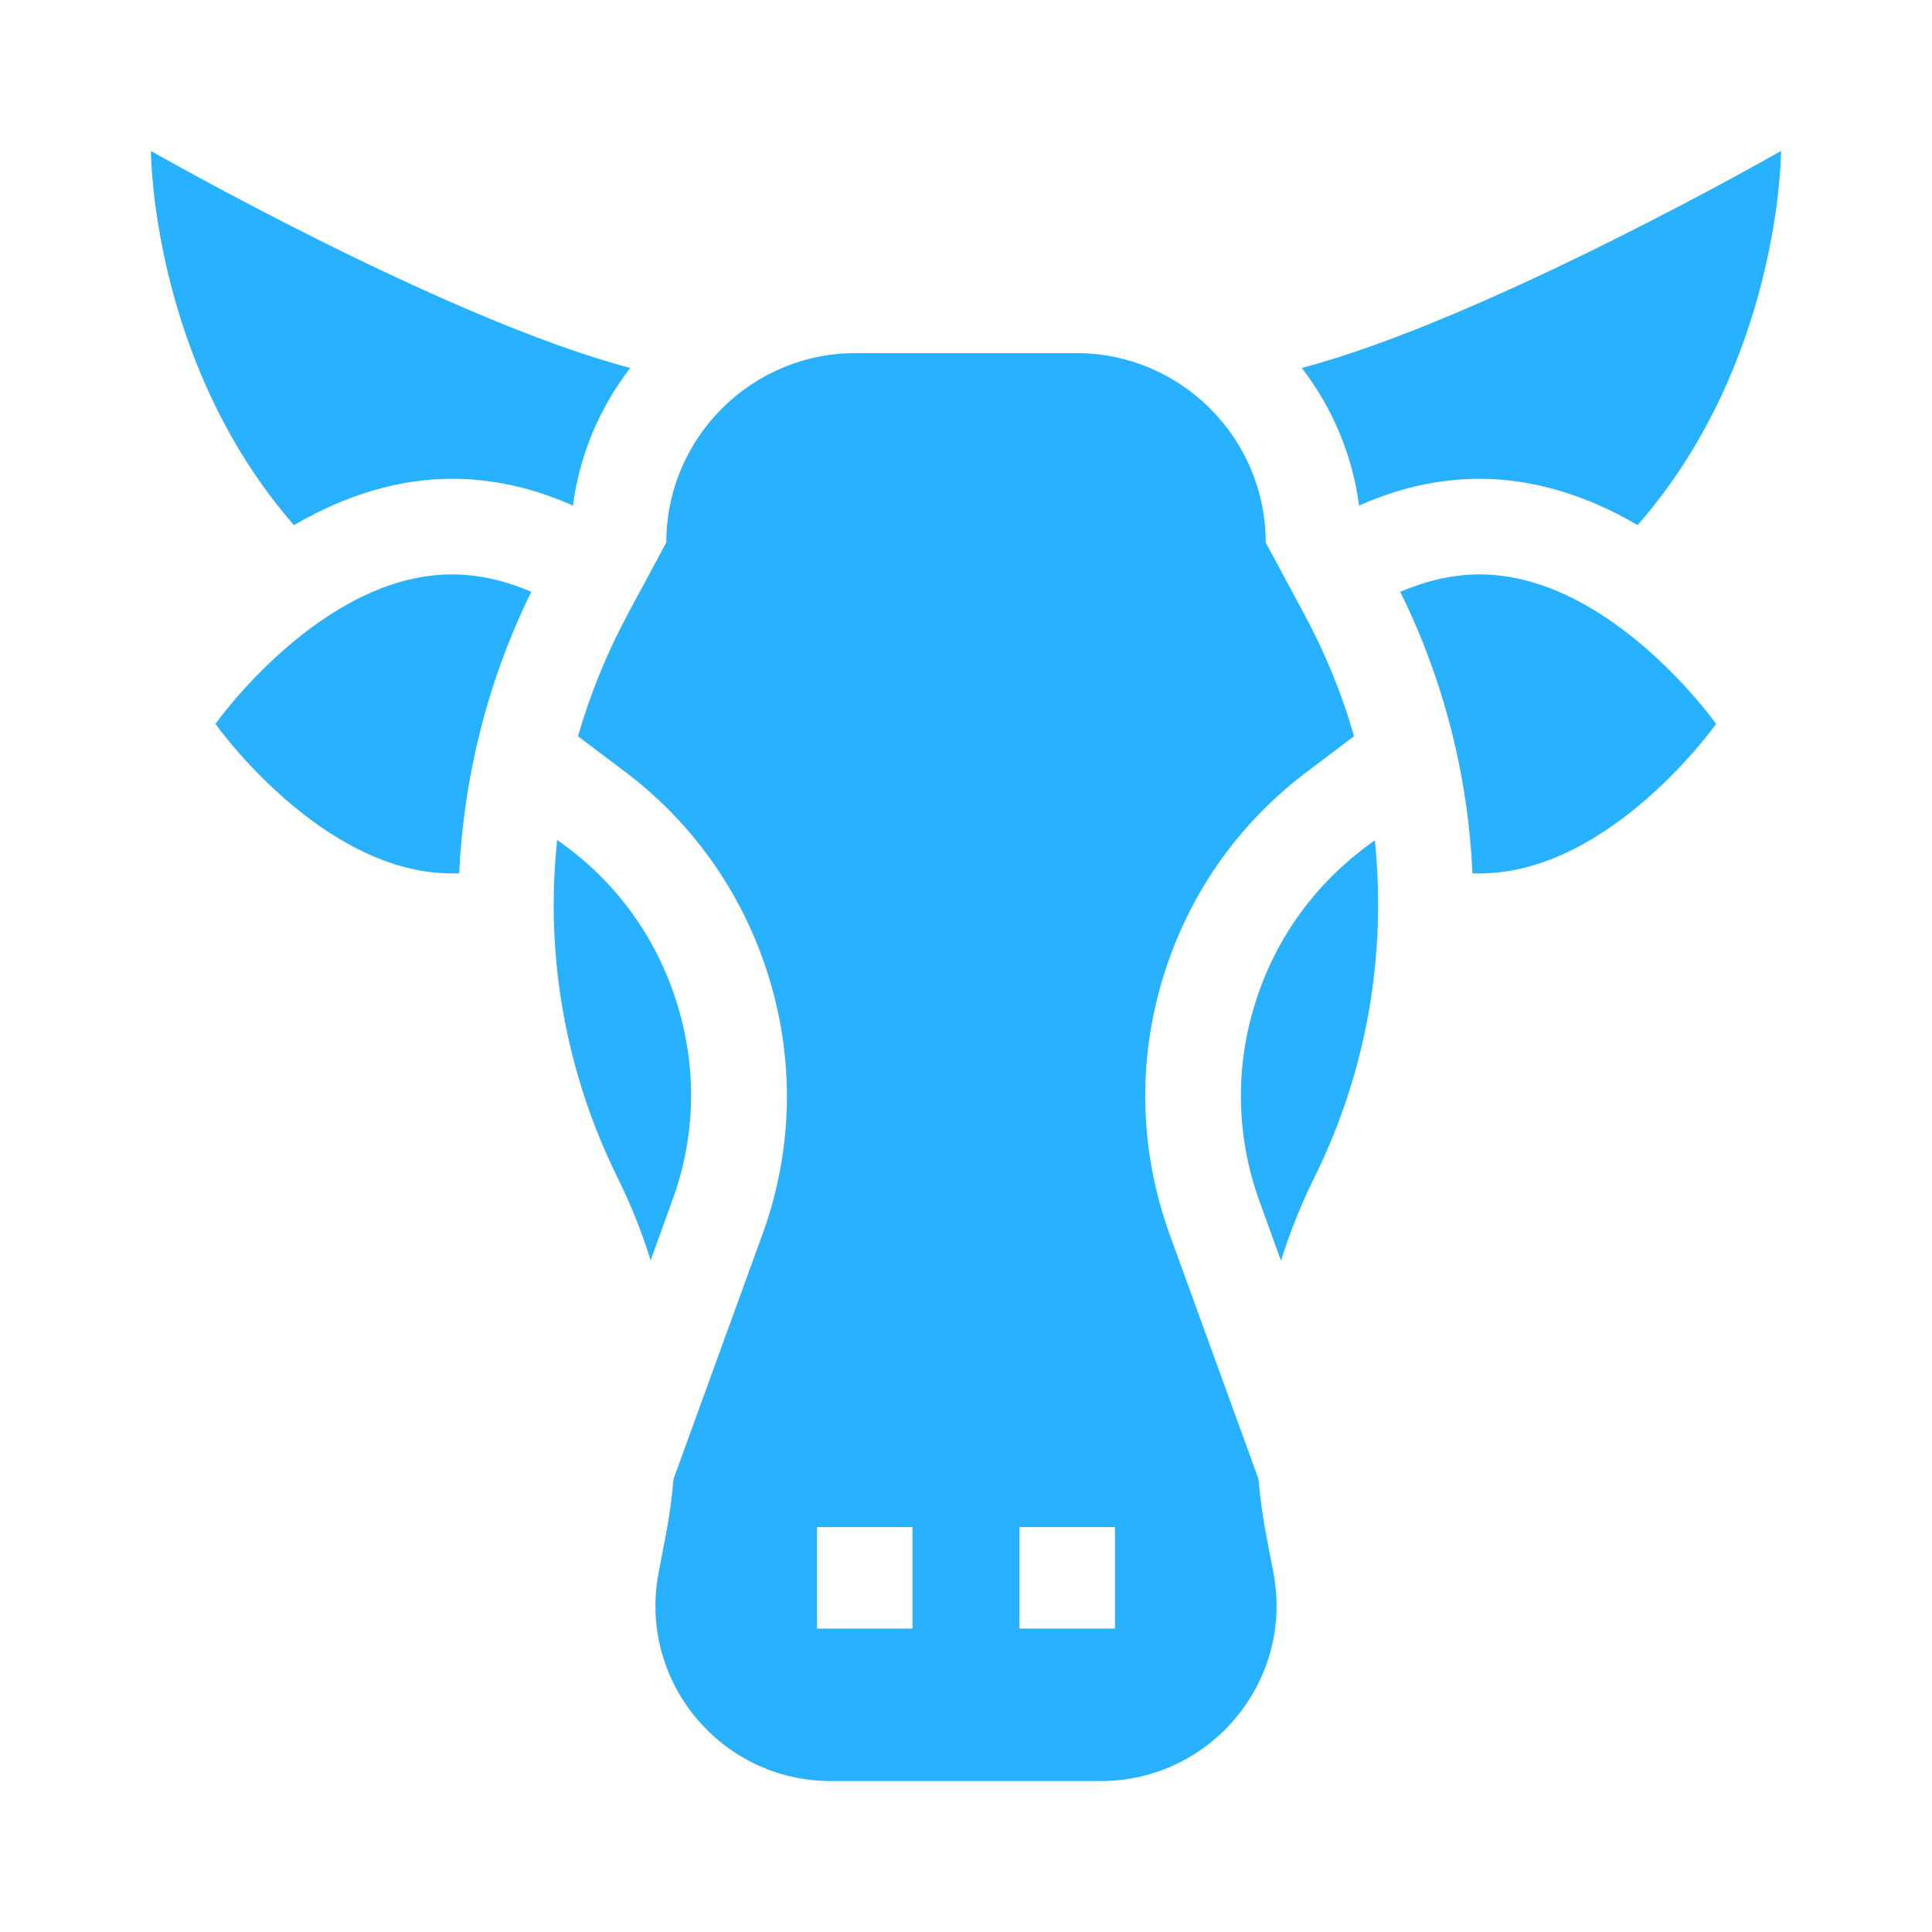 <svg width="48" height="48" viewBox="0 0 48 48" fill="none" xmlns="http://www.w3.org/2000/svg">
<g id="Icon">
<g id="Vector">
<path d="M33.766 12.561C34.758 12.118 35.76 11.896 36.762 11.896C38.059 11.896 39.398 12.287 40.685 13.047C44.25 8.973 44.25 3.75 44.25 3.75C44.25 3.75 36.941 7.929 32.343 9.142C33.091 10.113 33.598 11.284 33.766 12.561Z" fill="#27B1FE"/>
<path d="M7.304 13.047C8.602 12.287 9.93 11.896 11.238 11.896C12.24 11.896 13.242 12.118 14.234 12.561C14.402 11.284 14.909 10.113 15.657 9.142C11.059 7.929 3.75 3.75 3.75 3.75C3.75 3.75 3.75 8.973 7.304 13.047Z" fill="#27B1FE"/>
<path d="M36.762 14.271C36.066 14.271 35.412 14.44 34.789 14.703C35.876 16.909 36.477 19.294 36.582 21.7C36.646 21.7 36.698 21.7 36.762 21.7C40.01 21.7 42.636 17.985 42.636 17.985C42.636 17.985 40.01 14.271 36.762 14.271Z" fill="#27B1FE"/>
<path d="M13.2 14.703C12.588 14.44 11.924 14.271 11.228 14.271C7.979 14.271 5.353 17.985 5.353 17.985C5.353 17.985 7.979 21.7 11.228 21.7C11.291 21.7 11.344 21.7 11.407 21.7C11.523 19.294 12.114 16.909 13.2 14.703Z" fill="#27B1FE"/>
<path d="M31.636 39.069L31.467 38.182C31.372 37.708 31.309 37.222 31.267 36.747L29.063 30.68C28.324 28.633 28.25 26.448 28.873 24.359C29.495 22.269 30.739 20.476 32.48 19.167L33.64 18.291C33.345 17.247 32.923 16.223 32.395 15.242L31.446 13.479C31.446 10.883 29.337 8.773 26.742 8.773H21.258C18.663 8.773 16.554 10.883 16.554 13.479L15.605 15.242C15.077 16.223 14.666 17.236 14.36 18.291L15.52 19.167C17.261 20.476 18.505 22.28 19.127 24.359C19.75 26.448 19.686 28.633 18.938 30.68L16.733 36.747C16.691 37.233 16.628 37.708 16.533 38.182L16.364 39.069C15.847 41.76 17.904 44.25 20.646 44.25H27.364C30.096 44.239 32.153 41.749 31.636 39.069ZM22.671 40.462H20.298V37.94H22.671V40.462ZM27.702 40.462H25.329V37.94H27.702V40.462Z" fill="#27B1FE"/>
<path d="M16.849 25.024C16.375 23.43 15.425 22.048 14.086 21.045L13.843 20.866C13.537 23.715 14.044 26.628 15.341 29.255C15.383 29.34 15.425 29.434 15.468 29.519C15.742 30.099 15.974 30.701 16.164 31.313L16.691 29.857C17.271 28.295 17.324 26.628 16.849 25.024Z" fill="#27B1FE"/>
<path d="M34.157 20.877L33.914 21.056C32.585 22.058 31.625 23.43 31.151 25.034C30.676 26.628 30.729 28.305 31.299 29.867L31.826 31.323C32.016 30.711 32.248 30.12 32.522 29.529C32.564 29.445 32.606 29.35 32.649 29.266C33.956 26.638 34.452 23.715 34.157 20.877Z" fill="#27B1FE"/>
</g>
</g>
</svg>
